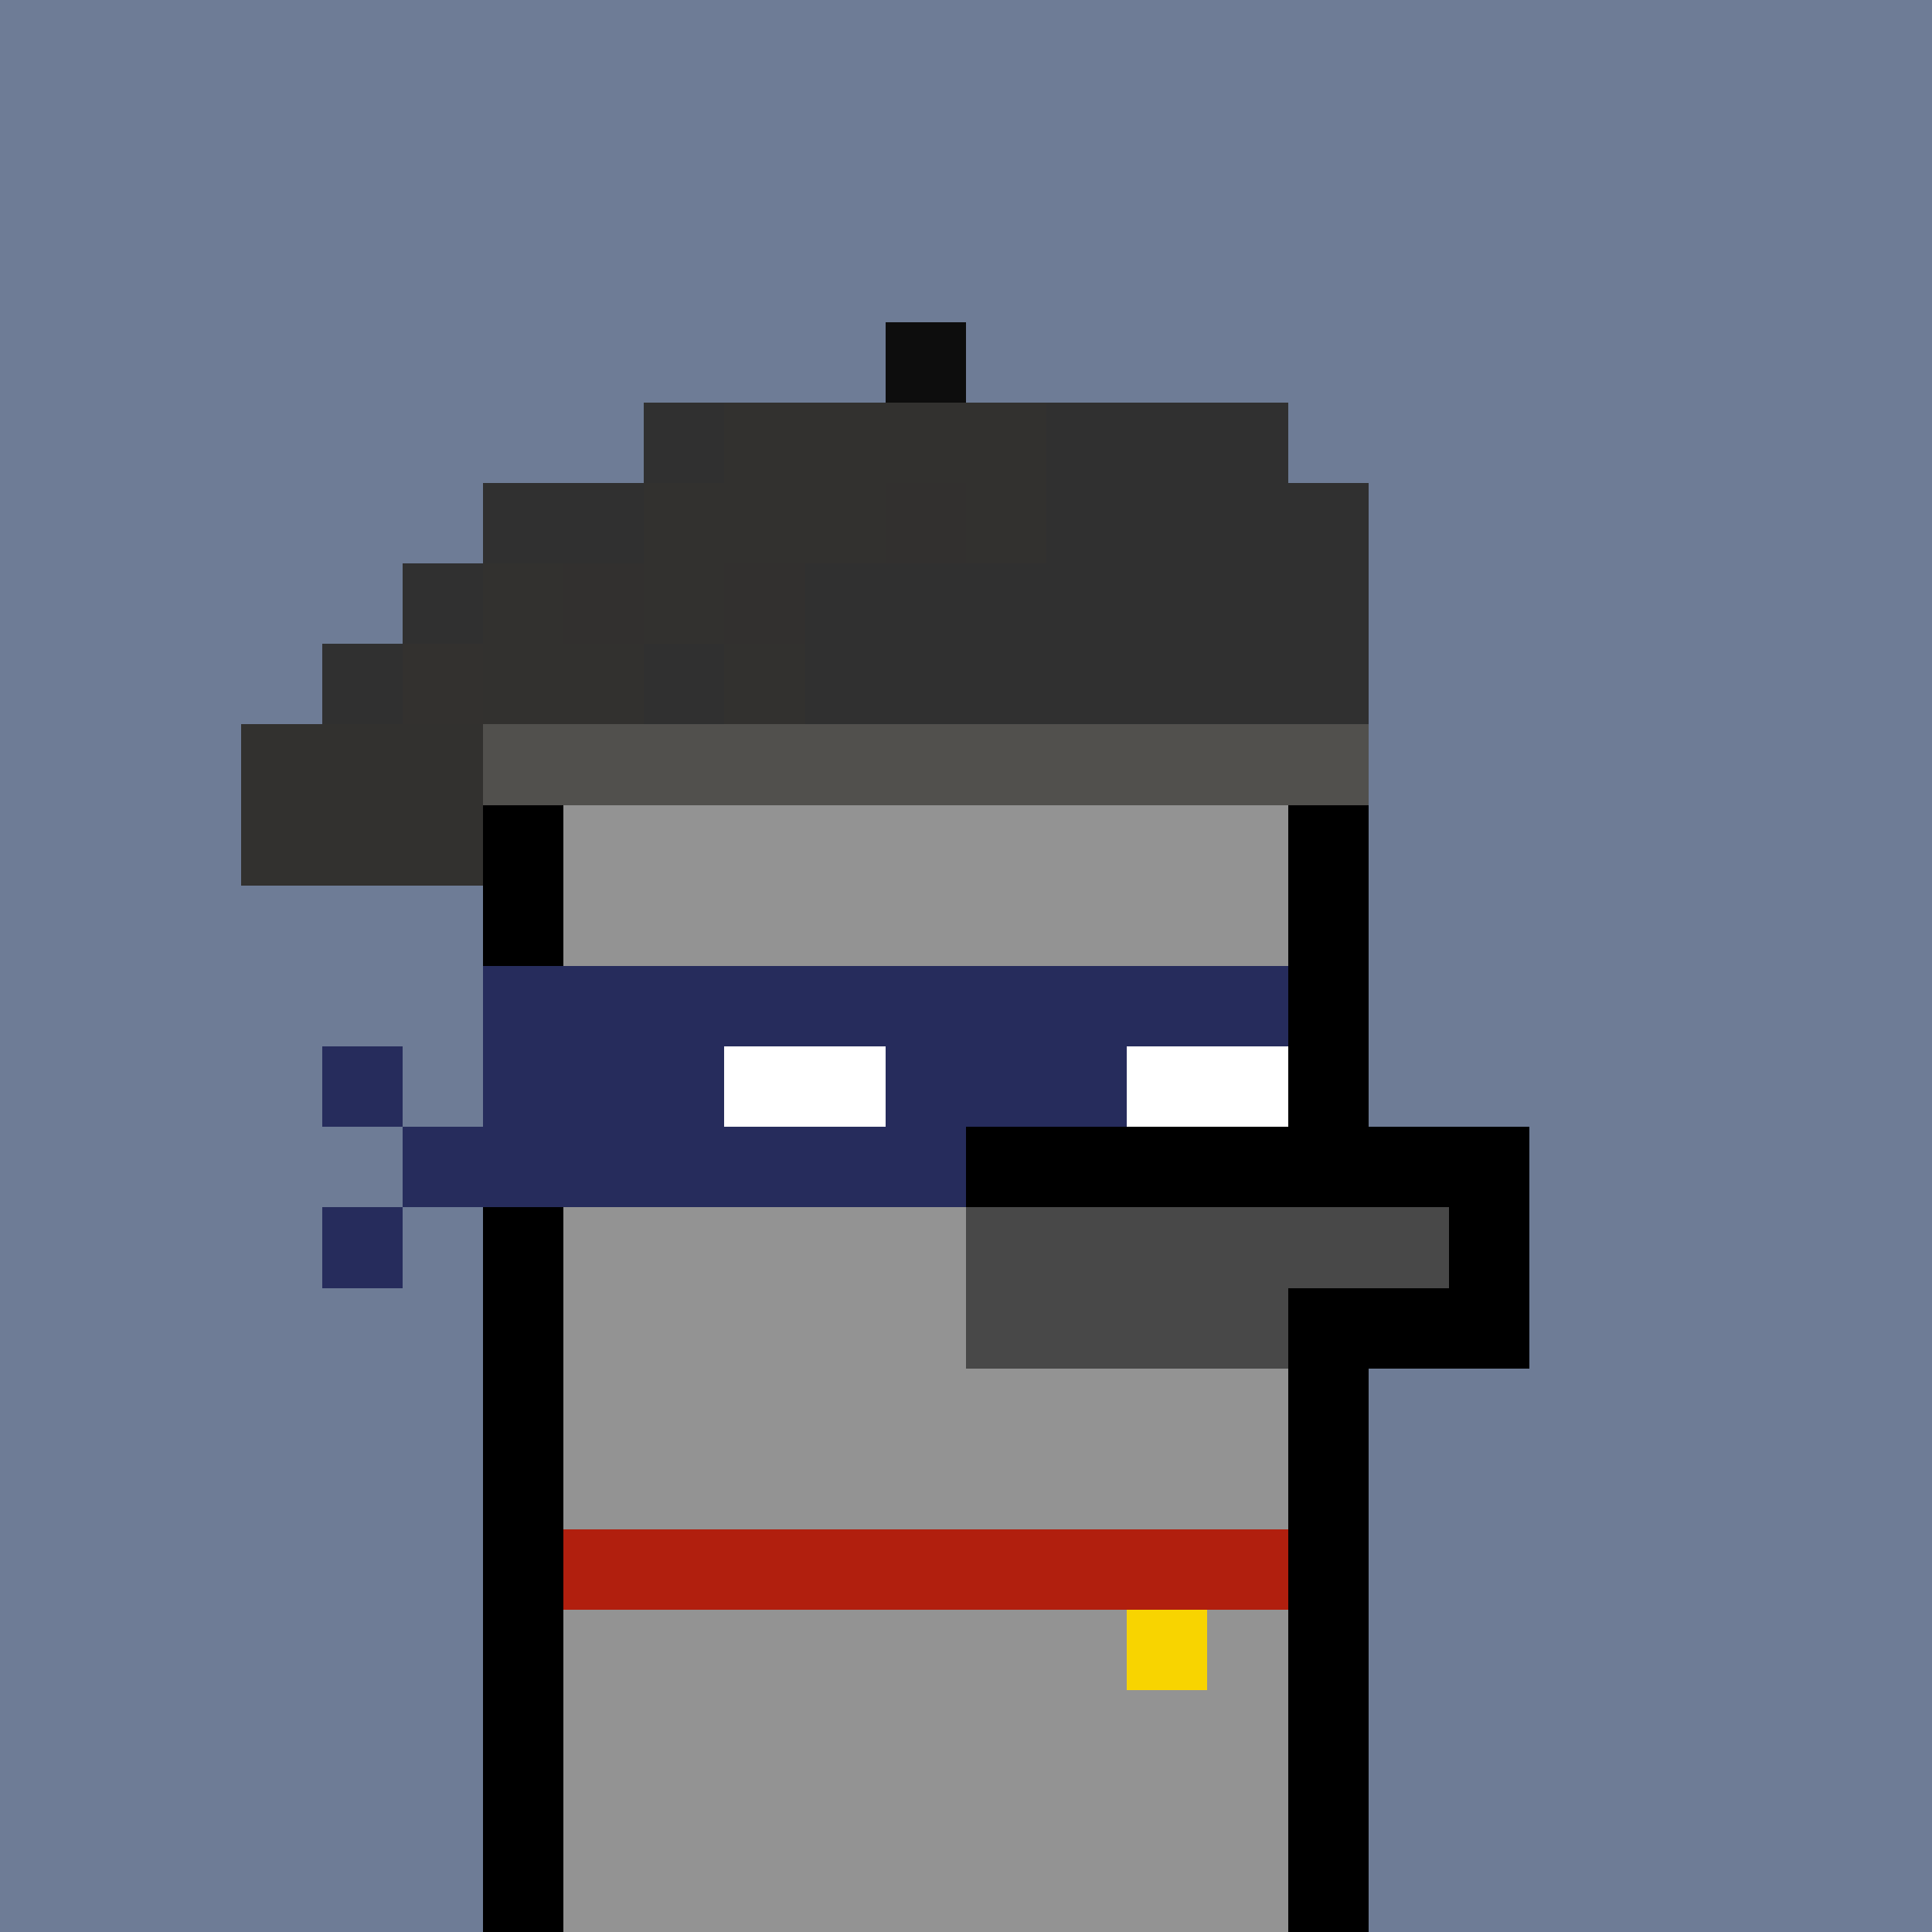 <svg xmlns="http://www.w3.org/2000/svg" version="1.1" viewBox="0 0 24 24"><rect x="0" y="0" width="24" height="24" shape-rendering="crispEdges" fill="#6e7c96ff"/><rect x="11" y="4" width="1" height="1" shape-rendering="crispEdges" fill="#0d0d0dff"/><rect x="8" y="5" width="1" height="1" shape-rendering="crispEdges" fill="#303030ff"/><rect x="9" y="5" width="4" height="1" shape-rendering="crispEdges" fill="#32312fff"/><rect x="13" y="5" width="3" height="1" shape-rendering="crispEdges" fill="#303030ff"/><rect x="6" y="6" width="2" height="1" shape-rendering="crispEdges" fill="#303030ff"/><rect x="8" y="6" width="3" height="1" shape-rendering="crispEdges" fill="#32312fff"/><rect x="11" y="6" width="1" height="1" shape-rendering="crispEdges" fill="#32302fff"/><rect x="12" y="6" width="1" height="1" shape-rendering="crispEdges" fill="#32312fff"/><rect x="13" y="6" width="4" height="1" shape-rendering="crispEdges" fill="#303030ff"/><rect x="5" y="7" width="1" height="1" shape-rendering="crispEdges" fill="#303030ff"/><rect x="6" y="7" width="1" height="1" shape-rendering="crispEdges" fill="#32312fff"/><rect x="7" y="7" width="1" height="1" shape-rendering="crispEdges" fill="#32302fff"/><rect x="8" y="7" width="1" height="1" shape-rendering="crispEdges" fill="#32312fff"/><rect x="9" y="7" width="1" height="1" shape-rendering="crispEdges" fill="#32302fff"/><rect x="10" y="7" width="7" height="1" shape-rendering="crispEdges" fill="#303030ff"/><rect x="4" y="8" width="1" height="1" shape-rendering="crispEdges" fill="#303030ff"/><rect x="5" y="8" width="1" height="1" shape-rendering="crispEdges" fill="#33312fff"/><rect x="6" y="8" width="2" height="1" shape-rendering="crispEdges" fill="#32312fff"/><rect x="8" y="8" width="1" height="1" shape-rendering="crispEdges" fill="#303030ff"/><rect x="9" y="8" width="1" height="1" shape-rendering="crispEdges" fill="#32312fff"/><rect x="10" y="8" width="7" height="1" shape-rendering="crispEdges" fill="#303030ff"/><rect x="3" y="9" width="3" height="1" shape-rendering="crispEdges" fill="#32312fff"/><rect x="6" y="9" width="11" height="1" shape-rendering="crispEdges" fill="#51504dff"/><rect x="3" y="10" width="3" height="1" shape-rendering="crispEdges" fill="#32312fff"/><rect x="6" y="10" width="1" height="1" shape-rendering="crispEdges" fill="#000000ff"/><rect x="7" y="10" width="9" height="1" shape-rendering="crispEdges" fill="#939393ff"/><rect x="16" y="10" width="1" height="1" shape-rendering="crispEdges" fill="#000000ff"/><rect x="6" y="11" width="1" height="1" shape-rendering="crispEdges" fill="#000000ff"/><rect x="7" y="11" width="9" height="1" shape-rendering="crispEdges" fill="#939393ff"/><rect x="16" y="11" width="1" height="1" shape-rendering="crispEdges" fill="#000000ff"/><rect x="6" y="12" width="10" height="1" shape-rendering="crispEdges" fill="#262c5cff"/><rect x="16" y="12" width="1" height="1" shape-rendering="crispEdges" fill="#000000ff"/><rect x="4" y="13" width="1" height="1" shape-rendering="crispEdges" fill="#262c5cff"/><rect x="6" y="13" width="3" height="1" shape-rendering="crispEdges" fill="#262c5cff"/><rect x="9" y="13" width="2" height="1" shape-rendering="crispEdges" fill="#ffffffff"/><rect x="11" y="13" width="3" height="1" shape-rendering="crispEdges" fill="#262c5cff"/><rect x="14" y="13" width="2" height="1" shape-rendering="crispEdges" fill="#ffffffff"/><rect x="16" y="13" width="1" height="1" shape-rendering="crispEdges" fill="#000000ff"/><rect x="5" y="14" width="7" height="1" shape-rendering="crispEdges" fill="#262c5cff"/><rect x="12" y="14" width="7" height="1" shape-rendering="crispEdges" fill="#000000ff"/><rect x="4" y="15" width="1" height="1" shape-rendering="crispEdges" fill="#262c5cff"/><rect x="6" y="15" width="1" height="1" shape-rendering="crispEdges" fill="#000000ff"/><rect x="7" y="15" width="5" height="1" shape-rendering="crispEdges" fill="#939393ff"/><rect x="12" y="15" width="6" height="1" shape-rendering="crispEdges" fill="#484848ff"/><rect x="18" y="15" width="1" height="1" shape-rendering="crispEdges" fill="#000000ff"/><rect x="6" y="16" width="1" height="1" shape-rendering="crispEdges" fill="#000000ff"/><rect x="7" y="16" width="5" height="1" shape-rendering="crispEdges" fill="#939393ff"/><rect x="12" y="16" width="4" height="1" shape-rendering="crispEdges" fill="#484848ff"/><rect x="16" y="16" width="3" height="1" shape-rendering="crispEdges" fill="#000000ff"/><rect x="6" y="17" width="1" height="1" shape-rendering="crispEdges" fill="#000000ff"/><rect x="7" y="17" width="9" height="1" shape-rendering="crispEdges" fill="#939393ff"/><rect x="16" y="17" width="1" height="1" shape-rendering="crispEdges" fill="#000000ff"/><rect x="6" y="18" width="1" height="1" shape-rendering="crispEdges" fill="#000000ff"/><rect x="7" y="18" width="9" height="1" shape-rendering="crispEdges" fill="#939393ff"/><rect x="16" y="18" width="1" height="1" shape-rendering="crispEdges" fill="#000000ff"/><rect x="6" y="19" width="1" height="1" shape-rendering="crispEdges" fill="#000000ff"/><rect x="7" y="19" width="9" height="1" shape-rendering="crispEdges" fill="#b11f0eff"/><rect x="16" y="19" width="1" height="1" shape-rendering="crispEdges" fill="#000000ff"/><rect x="6" y="20" width="1" height="1" shape-rendering="crispEdges" fill="#000000ff"/><rect x="7" y="20" width="7" height="1" shape-rendering="crispEdges" fill="#939393ff"/><rect x="14" y="20" width="1" height="1" shape-rendering="crispEdges" fill="#f8d400ff"/><rect x="15" y="20" width="1" height="1" shape-rendering="crispEdges" fill="#939393ff"/><rect x="16" y="20" width="1" height="1" shape-rendering="crispEdges" fill="#000000ff"/><rect x="6" y="21" width="1" height="1" shape-rendering="crispEdges" fill="#000000ff"/><rect x="7" y="21" width="9" height="1" shape-rendering="crispEdges" fill="#939393ff"/><rect x="16" y="21" width="1" height="1" shape-rendering="crispEdges" fill="#000000ff"/><rect x="6" y="22" width="1" height="1" shape-rendering="crispEdges" fill="#000000ff"/><rect x="7" y="22" width="9" height="1" shape-rendering="crispEdges" fill="#939393ff"/><rect x="16" y="22" width="1" height="1" shape-rendering="crispEdges" fill="#000000ff"/><rect x="6" y="23" width="1" height="1" shape-rendering="crispEdges" fill="#000000ff"/><rect x="7" y="23" width="9" height="1" shape-rendering="crispEdges" fill="#939393ff"/><rect x="16" y="23" width="1" height="1" shape-rendering="crispEdges" fill="#000000ff"/></svg>